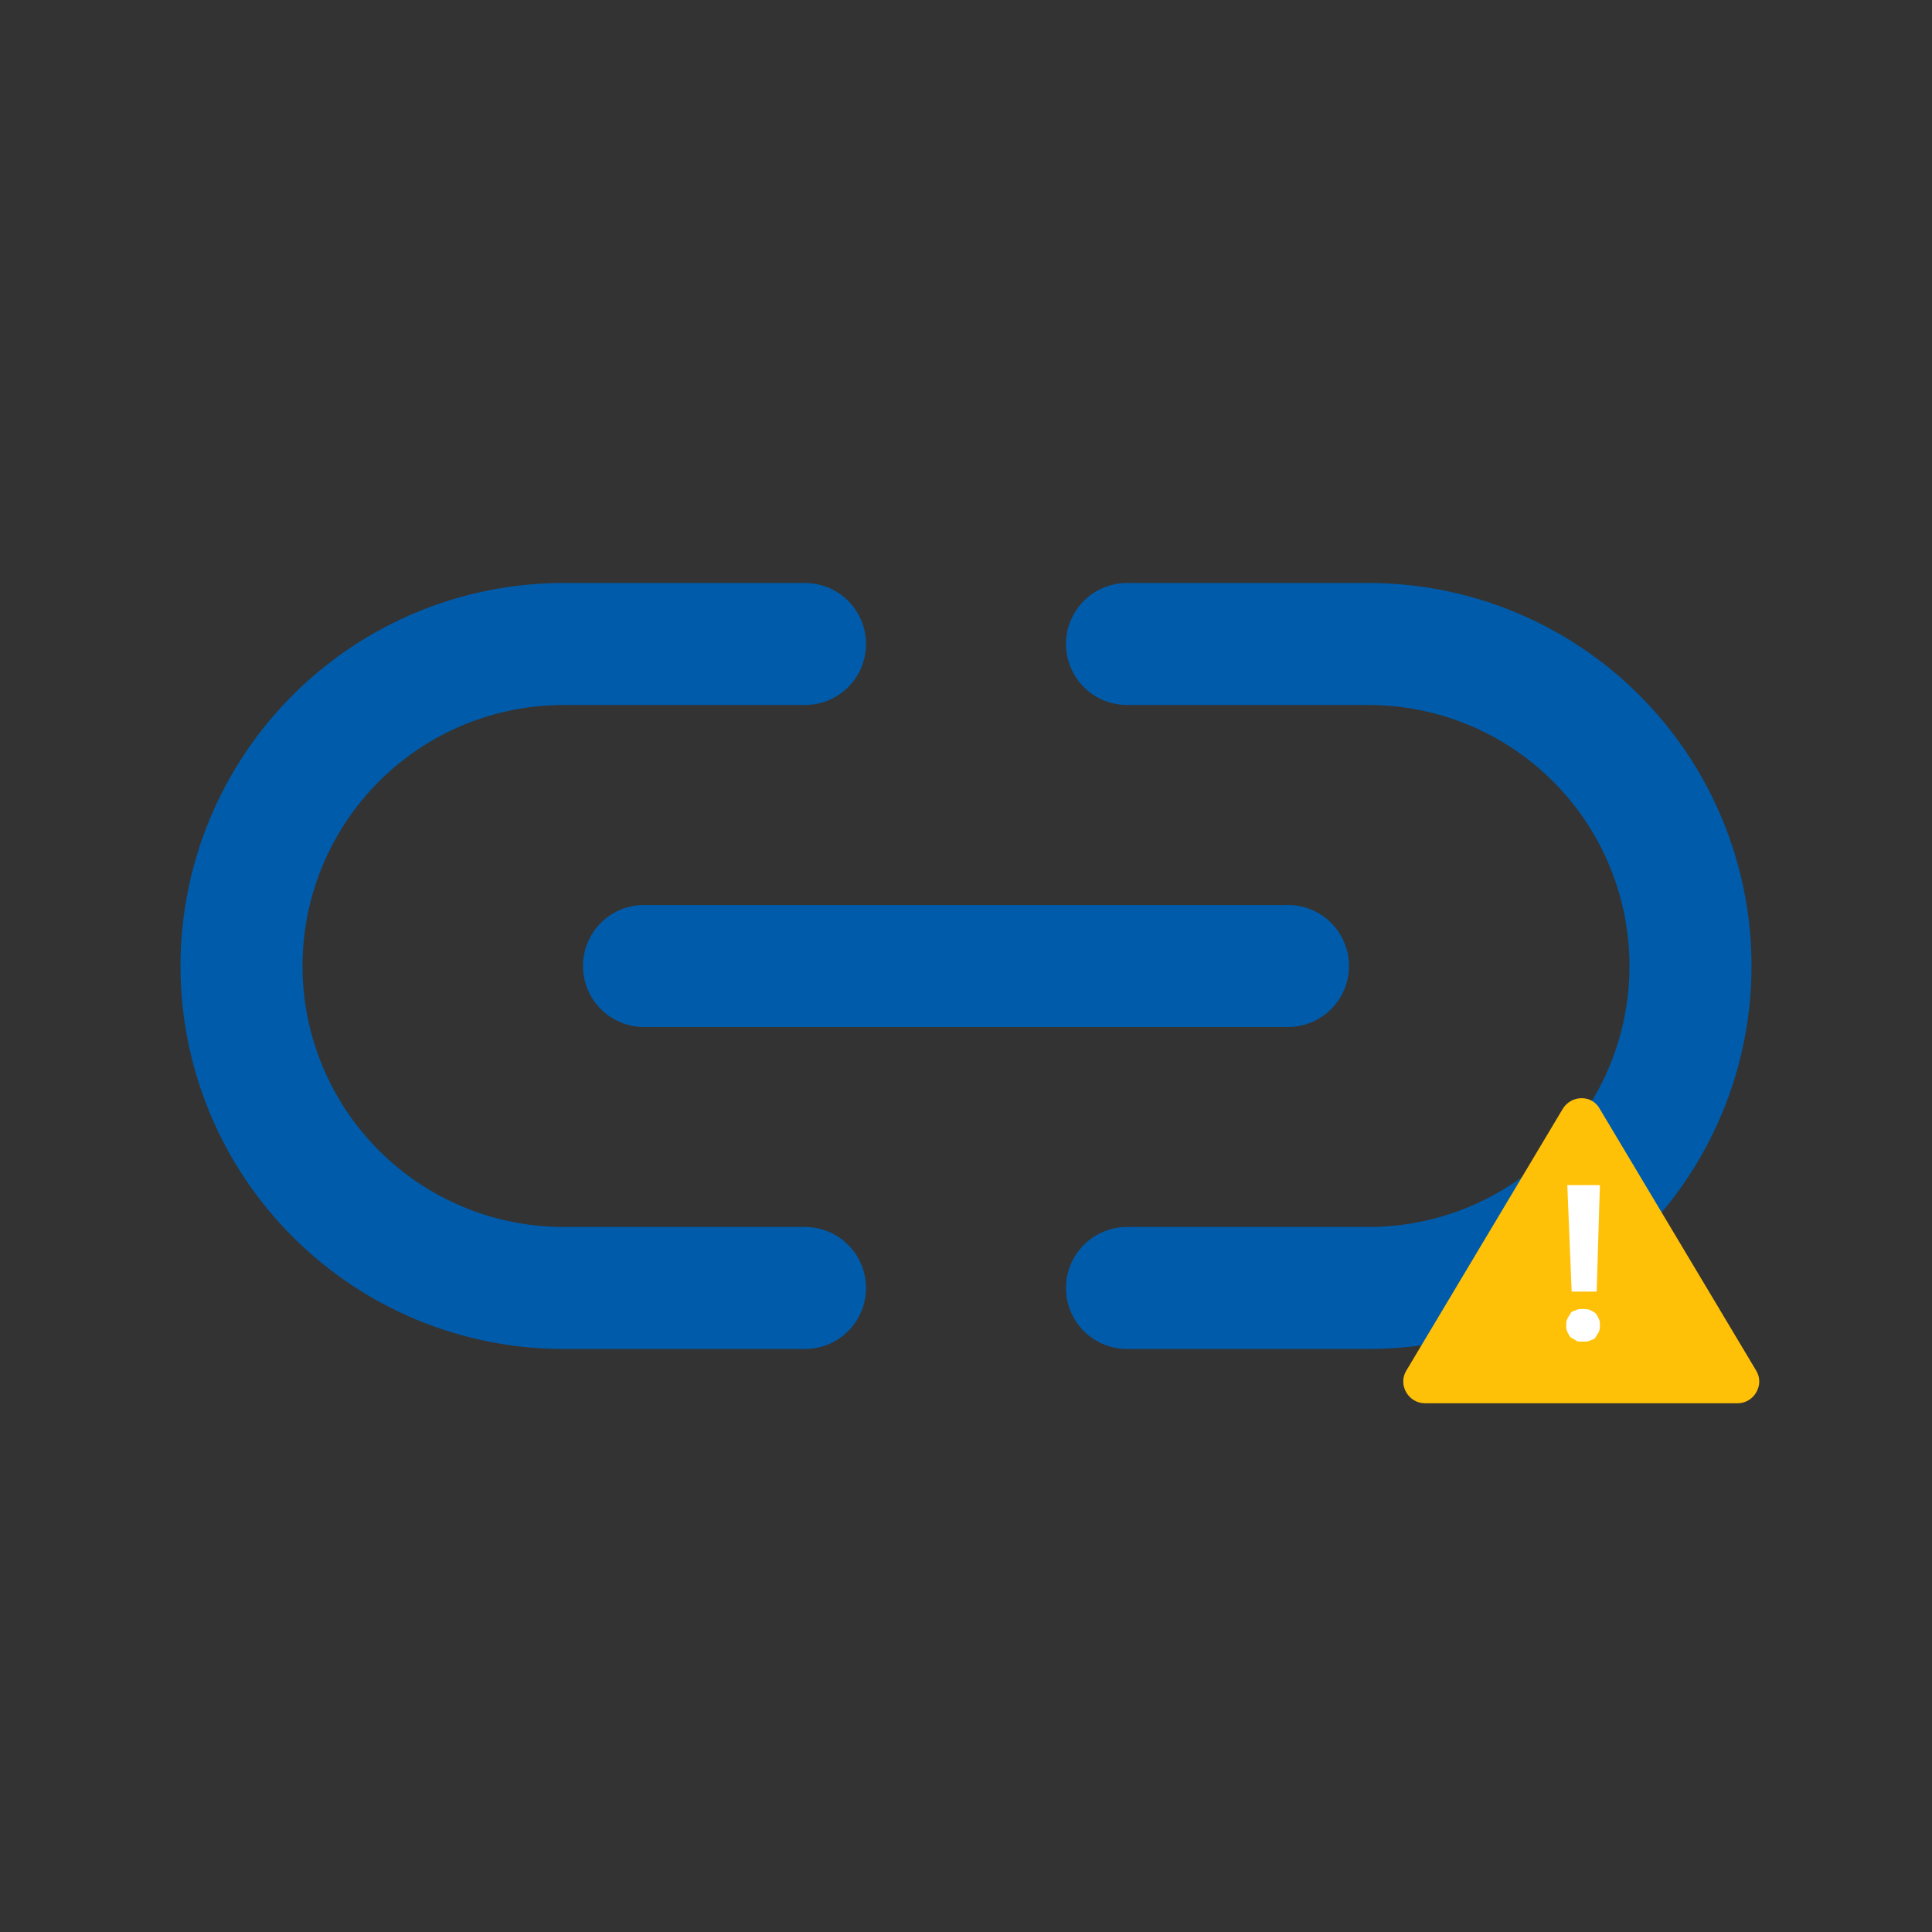 <svg width="190" height="190" viewBox="0 0 190 190" fill="none" xmlns="http://www.w3.org/2000/svg">
<rect x="0" y="0" width="190" height="190" fill="#333333" stroke="none"/>
<path d="M79.167 126.665H55.417C47.018 126.665 38.964 123.329 33.025 117.39C27.086 111.452 23.75 103.397 23.75 94.999C23.75 86.6 27.086 78.546 33.025 72.607C38.964 66.668 47.018 63.332 55.417 63.332H79.167M126.667 94.999H63.333M110.833 126.665H134.583C142.982 126.665 151.036 123.329 156.975 117.39C162.914 111.452 166.25 103.397 166.25 94.999C166.25 86.6 162.914 78.546 156.975 72.607C151.036 66.668 142.982 63.332 134.583 63.332H110.833" stroke="#005BAA" stroke-width="12" stroke-linecap="round" stroke-linejoin="round"/>
<path d="M138.302 134.794L153.69 109.042C154.545 107.653 156.575 107.653 157.323 109.042L172.71 134.794C173.565 136.183 172.497 138 170.894 138H140.119C138.516 138 137.448 136.183 138.302 134.794Z" fill="#FFC107"/>
<path d="M154.029 130.334C154.029 130.12 154.029 129.906 154.136 129.693C154.242 129.479 154.349 129.372 154.456 129.158C154.563 128.945 154.777 128.945 154.99 128.838C155.204 128.731 155.418 128.731 155.632 128.731C155.845 128.731 156.166 128.731 156.38 128.838C156.593 128.945 156.807 129.052 156.914 129.158C157.021 129.265 157.128 129.479 157.234 129.693C157.341 129.906 157.341 130.12 157.341 130.334C157.341 130.548 157.341 130.761 157.234 130.975C157.128 131.189 157.021 131.296 156.914 131.509C156.807 131.723 156.593 131.723 156.38 131.83C156.166 131.937 155.952 131.937 155.632 131.937C155.311 131.937 155.097 131.937 154.99 131.83C154.884 131.723 154.563 131.616 154.456 131.509C154.349 131.402 154.242 131.189 154.136 130.975C154.029 130.761 154.029 130.548 154.029 130.334ZM157.021 127.021H154.563L154.136 116.549H157.341L157.021 127.021Z" fill="white"/>
</svg>
